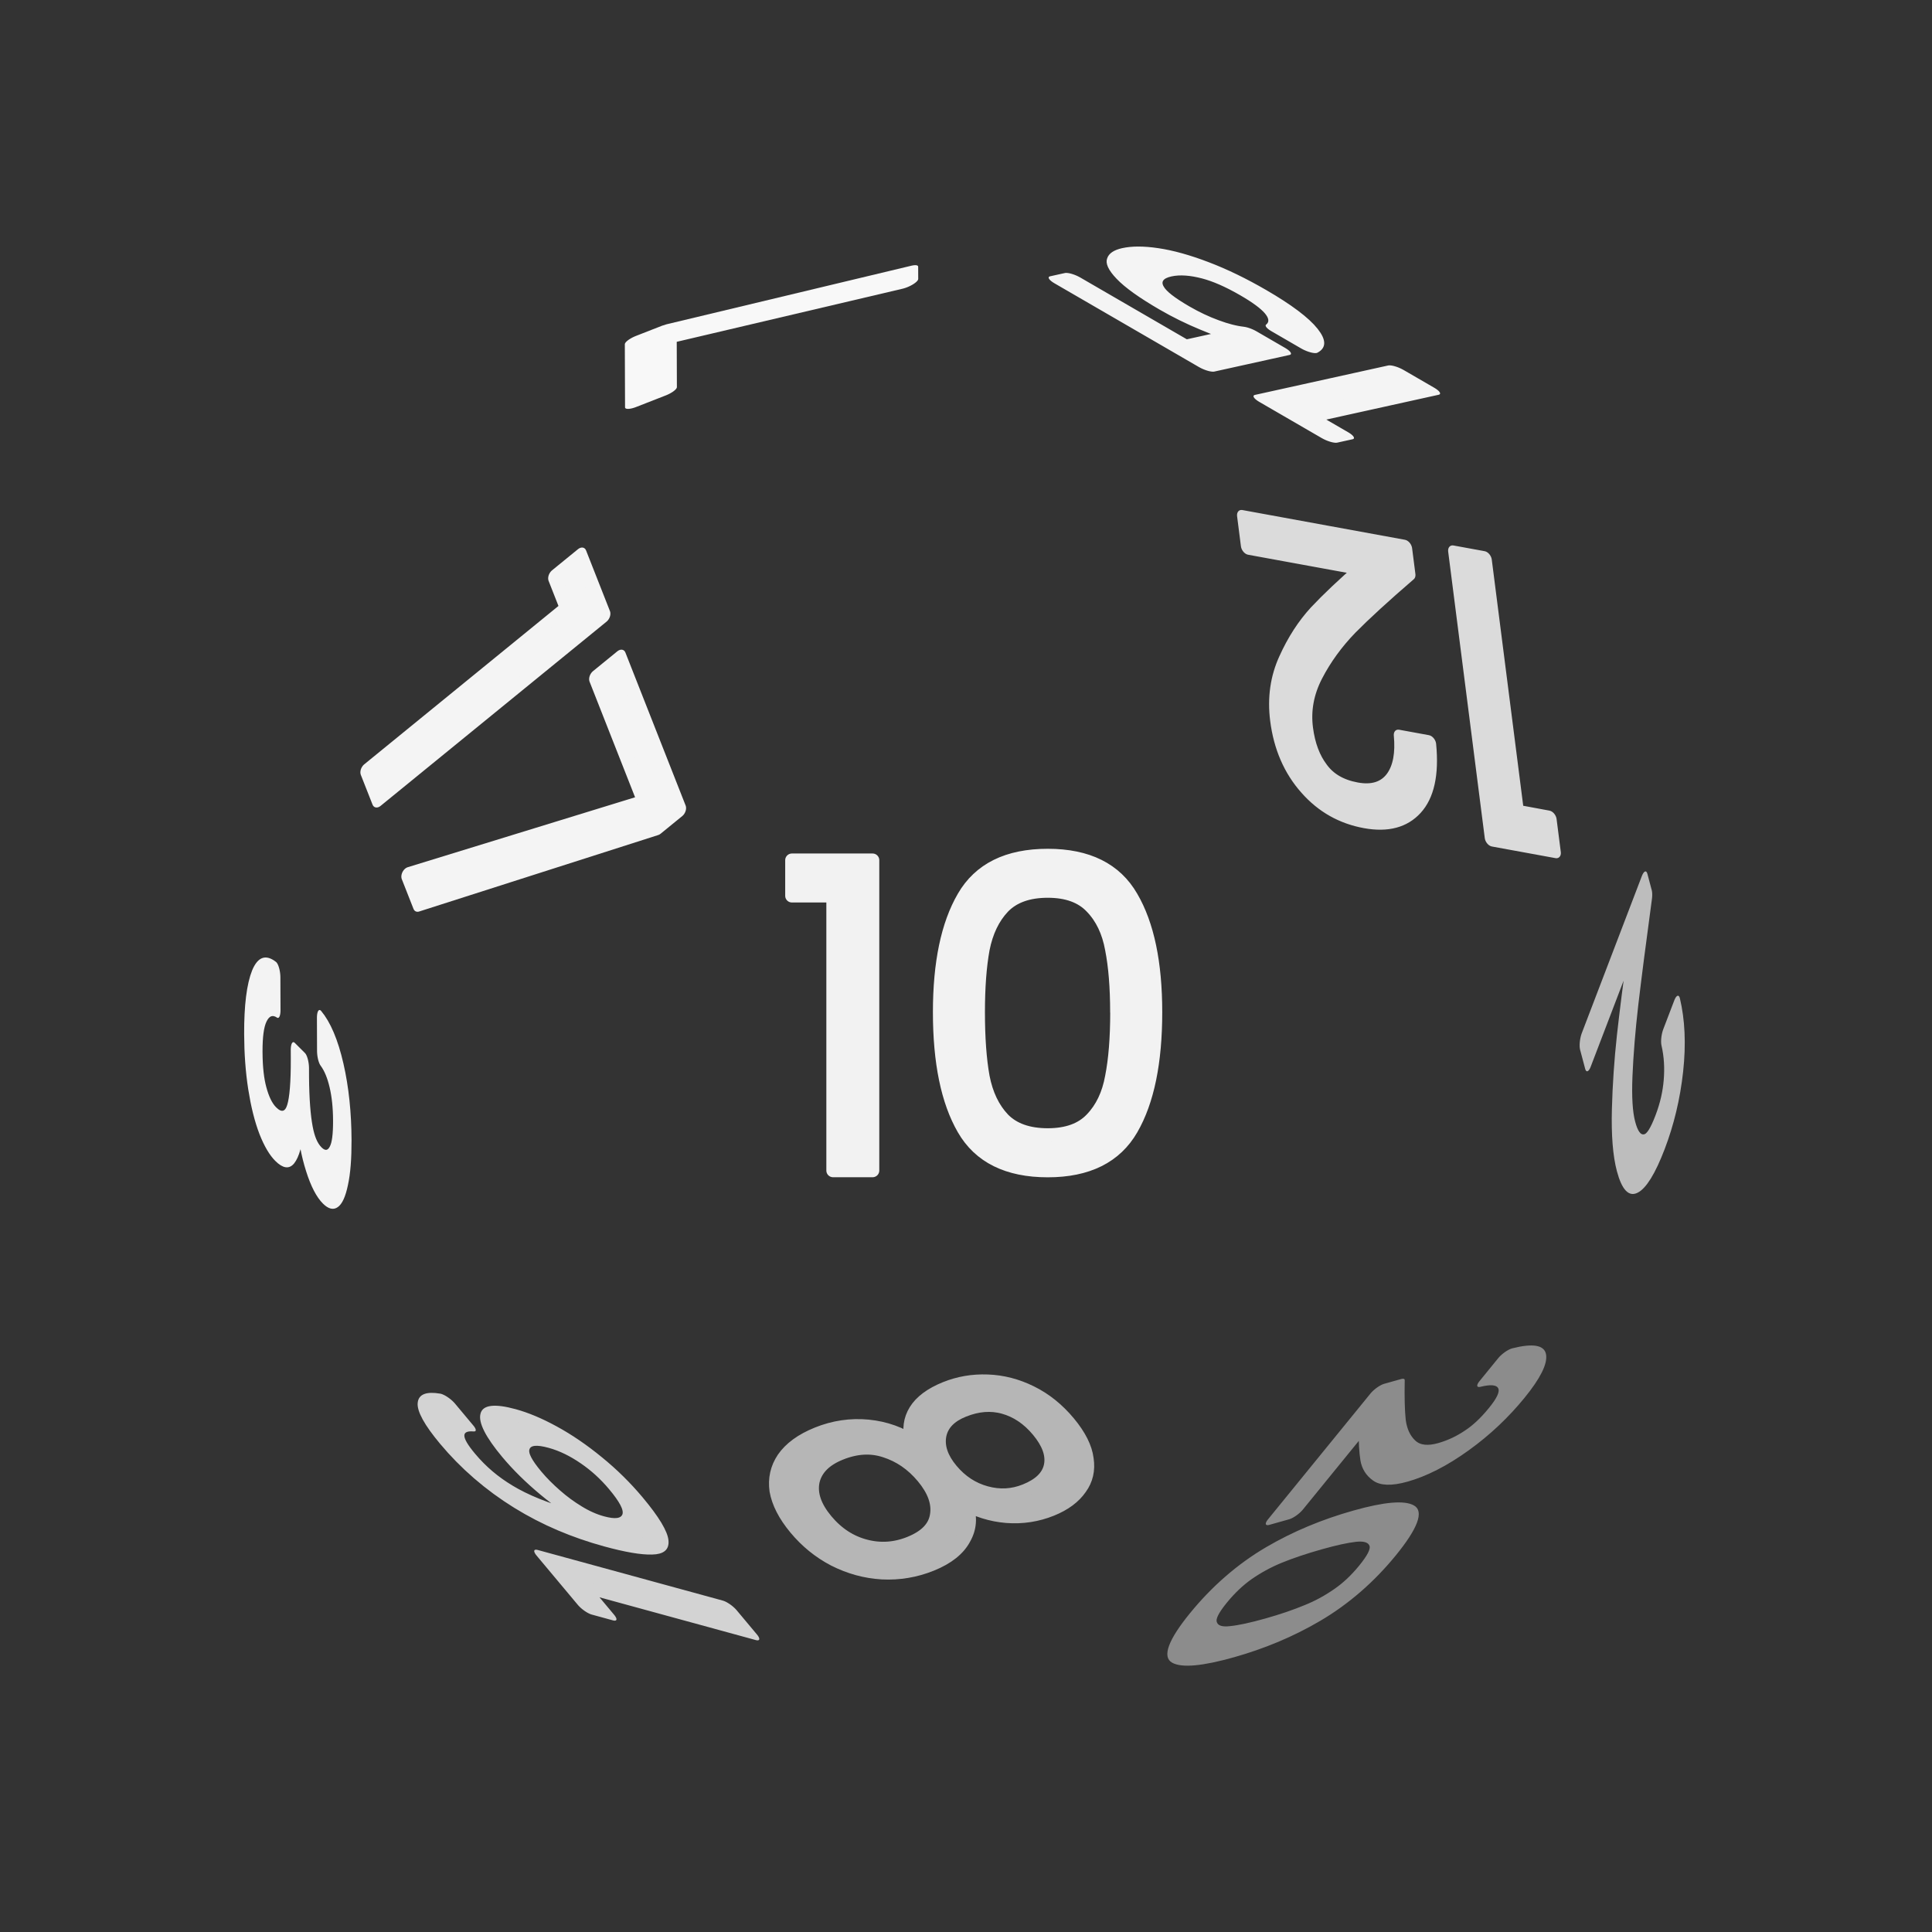 <svg xmlns="http://www.w3.org/2000/svg" viewBox="0 0 25.4 25.4" height="96" width="96"><rect x="0" y="0" width="25.4" height="25.4" fill="#333333" stroke="none"/><g font-weight="400" font-family="Poppins" letter-spacing="0" word-spacing="0" text-anchor="middle" stroke-width=".176" stroke-linecap="round" stroke-linejoin="round"><g style="line-height:1.5;-inkscape-font-specification:Poppins;text-align:center"><path style="-inkscape-font-specification:Poppins;text-align:center" d="M10.411 11.777v-.468h1.061v4.08h-.52v-3.612zm1.942 1.53q0-.97.316-1.513.316-.547 1.106-.547.785 0 1.1.547.317.542.317 1.513 0 .988-.316 1.535-.316.548-1.101.548-.79 0-1.106-.548-.316-.547-.316-1.535zm2.33 0q0-.49-.067-.83-.062-.344-.265-.553-.198-.209-.576-.209-.384 0-.587.21-.197.208-.265.552-.062.34-.062.83 0 .508.062.852.067.345.265.554.203.208.587.208.378 0 .576-.208.203-.21.265-.554.068-.344.068-.852z" aria-label="10" font-size="5.644" fill="#f2f2f2" stroke="#f2f2f2"/></g><g style="line-height:1.5;-inkscape-font-specification:Poppins;text-align:center"><path style="-inkscape-font-specification:Poppins;text-align:center" d="M-307.707 95.17v-.394h.893v3.435h-.437v-3.04zm1.582 2.694q.603-.484.945-.793.342-.314.575-.651.237-.342.237-.67 0-.309-.152-.485-.147-.18-.48-.18-.322 0-.503.204-.176.2-.19.537h-.418q.019-.532.323-.822.304-.29.784-.29.49 0 .774.271.29.271.29.746 0 .394-.238.77-.232.37-.532.655-.299.28-.764.656h1.634v.36h-2.285z" transform="matrix(-.935 -.171 -.14 -1.096 -254 62.442)" aria-label="12" font-size="4.751" fill="#dbdbdb" stroke="#dbdbdb"/></g><g style="line-height:1.5;-inkscape-font-specification:Poppins;text-align:center"><path style="-inkscape-font-specification:Poppins;text-align:center" d="M135.467-250.17v-.399h.902v3.47h-.442v-3.071zm3.786-.058l-1.334 3.13h-.442l1.354-3.087h-1.853v-.374h2.275z" transform="matrix(.348 .884 -.856 .698 -254 62.442)" aria-label="17" font-size="4.799" fill="#f4f4f4" stroke="#f4f4f4"/></g><g style="line-height:1.5;-inkscape-font-specification:Poppins;text-align:center"><path style="-inkscape-font-specification:Poppins;text-align:center" d="M-74.748 156.376l-.818 1.916h-.27l.829-1.89h-1.135v-.23h1.394z" transform="matrix(-.002 -.595 1.679 -.656 -254 62.442)" aria-label="7" font-size="2.94" fill="#f8f8f8" stroke="#f8f8f8"/></g><g style="line-height:1.5;-inkscape-font-specification:Poppins;text-align:center"><path style="-inkscape-font-specification:Poppins;text-align:center" d="M127.198 341.444v-.248h.562v2.161h-.275v-1.913zm2.232.266q-.065-.331-.409-.331-.266 0-.397.206-.132.203-.129.672.069-.155.227-.242.162-.09.359-.09.308 0 .49.192.185.191.185.529 0 .203-.08.364-.078.162-.24.257-.158.096-.385.096-.308 0-.481-.138-.174-.137-.242-.38-.07-.241-.07-.597 0-1.097.766-1.097.293 0 .46.159.168.158.197.4zm-.406.446q-.129 0-.242.053-.114.051-.185.159-.07.104-.07.257 0 .227.132.37.132.14.377.14.21 0 .332-.128.125-.131.125-.352 0-.233-.12-.365-.119-.134-.349-.134z" transform="matrix(-.963 -1.151 1.126 .308 -254 62.442)" aria-label="16" font-size="2.989" fill="#d3d3d3" stroke="#d3d3d3"/></g><g style="line-height:1.5;-inkscape-font-specification:Poppins;text-align:center"><path style="-inkscape-font-specification:Poppins;text-align:center" d="M64.635-222.97q-.26-.101-.399-.296-.139-.195-.139-.473 0-.25.125-.45.125-.203.371-.32.25-.12.603-.12.352 0 .597.12.25.117.376.32.13.2.13.45 0 .269-.144.473-.144.2-.394.297.287.088.454.31.172.218.172.529 0 .3-.149.528-.148.222-.421.348-.27.12-.621.12-.353 0-.622-.12-.264-.126-.412-.348-.148-.227-.148-.528 0-.311.166-.534.167-.222.455-.305zm1.256-.718q0-.283-.186-.436-.185-.152-.51-.152-.32 0-.505.152-.185.153-.185.44 0 .26.19.418.195.158.5.158.311 0 .501-.158.195-.162.195-.422zm-.695.904q-.343 0-.561.162-.218.158-.218.478 0 .296.208.477.214.18.57.18.357 0 .566-.18.209-.18.209-.477 0-.31-.214-.473-.213-.167-.56-.167z" transform="matrix(.614 .738 -1.015 .409 -254 62.442)" aria-label="8" font-size="4.635" fill="#b6b6b6" stroke="#b6b6b6"/></g><g style="line-height:1.5;-inkscape-font-specification:Poppins;text-align:center"><path style="-inkscape-font-specification:Poppins;text-align:center" d="M-313.978-363.936q.383-.308.6-.504.218-.2.366-.414.15-.217.15-.426 0-.196-.096-.308-.093-.114-.305-.114-.205 0-.32.13-.111.126-.12.34h-.266q.012-.338.205-.522.193-.184.498-.184.311 0 .493.172.184.172.184.474 0 .25-.151.49-.148.235-.338.416-.19.178-.487.417h1.04v.23h-1.453z" transform="matrix(-.543 1.42 -.289 -1.086 -254 62.442)" aria-label="2" font-size="3.019" fill="#bdbdbd" stroke="#bdbdbd"/></g><g style="line-height:1.5;-inkscape-font-specification:Poppins;text-align:center"><path style="-inkscape-font-specification:Poppins;text-align:center" d="M36.935-269.972q.382-.307.6-.503.216-.198.363-.412.15-.217.15-.424 0-.196-.096-.307-.093-.115-.304-.115-.204 0-.319.13-.11.126-.12.34h-.265q.012-.337.205-.52.193-.184.496-.184.31 0 .49.171.184.172.184.473 0 .25-.15.487-.147.235-.337.415-.19.178-.484.416h1.035v.228h-1.448zm1.764-.891q0-.518.168-.806.169-.292.59-.292.418 0 .587.292.168.288.168.806 0 .527-.168.818-.169.292-.587.292-.421 0-.59-.292-.168-.291-.168-.818zm1.242 0q0-.262-.036-.442-.033-.184-.141-.295-.106-.112-.307-.112-.205 0-.313.112-.105.111-.141.295-.034.18-.034.442 0 .27.034.454.036.184.14.295.11.112.314.112.201 0 .307-.112.108-.111.141-.295.036-.183.036-.454z" transform="matrix(-.93 1.142 -1.136 .32 -254 62.442)" aria-label="20" font-size="3.009" fill="#8c8c8c" stroke="#8c8c8c"/></g><g style="line-height:1.5;-inkscape-font-specification:Poppins;text-align:center"><path style="-inkscape-font-specification:Poppins;text-align:center" d="M-184.113-431.488q.02-.27.208-.422.187-.152.486-.152.2 0 .343.073.146.07.22.194.075.123.075.278 0 .181-.105.313-.103.132-.27.17v.014q.19.047.302.185.111.138.111.36 0 .167-.076.302-.076.131-.228.208-.152.076-.366.076-.31 0-.51-.161-.199-.164-.222-.463h.257q.02.176.144.287.123.111.328.111.205 0 .31-.105.109-.109.109-.278 0-.22-.147-.317-.146-.096-.442-.096h-.067v-.223h.07q.27-.003.407-.088.138-.087.138-.269 0-.155-.103-.249-.1-.094-.287-.094-.181 0-.293.094-.111.094-.131.252z" transform="matrix(.006 1.67 -.601 -.599 -254 62.442)" aria-label="3" font-size="2.928" fill="#f3f3f3" stroke="#f3f3f3"/></g><g style="line-height:1.5;-inkscape-font-specification:Poppins;text-align:center"><path style="-inkscape-font-specification:Poppins;text-align:center" d="M-2.717 321.221v-.241h.546v2.102h-.267v-1.861zm2.341-.011h-1.021v.662q.067-.093.198-.15.13-.062.282-.062.241 0 .393.102.15.099.215.259.067.157.067.334 0 .21-.079.375-.078.166-.241.262-.16.096-.399.096-.305 0-.494-.157-.19-.157-.23-.419h.259q.038.166.16.26.122.092.308.092.23 0 .346-.136.117-.14.117-.367 0-.227-.117-.349-.116-.125-.343-.125-.154 0-.27.076-.114.072-.166.2h-.25v-1.186h1.265z" transform="matrix(-1.499 -.869 .833 -.184 -254 62.442)" aria-label="15" font-size="2.908" fill="#f4f4f4" stroke="#f4f4f4"/></g></g></svg>